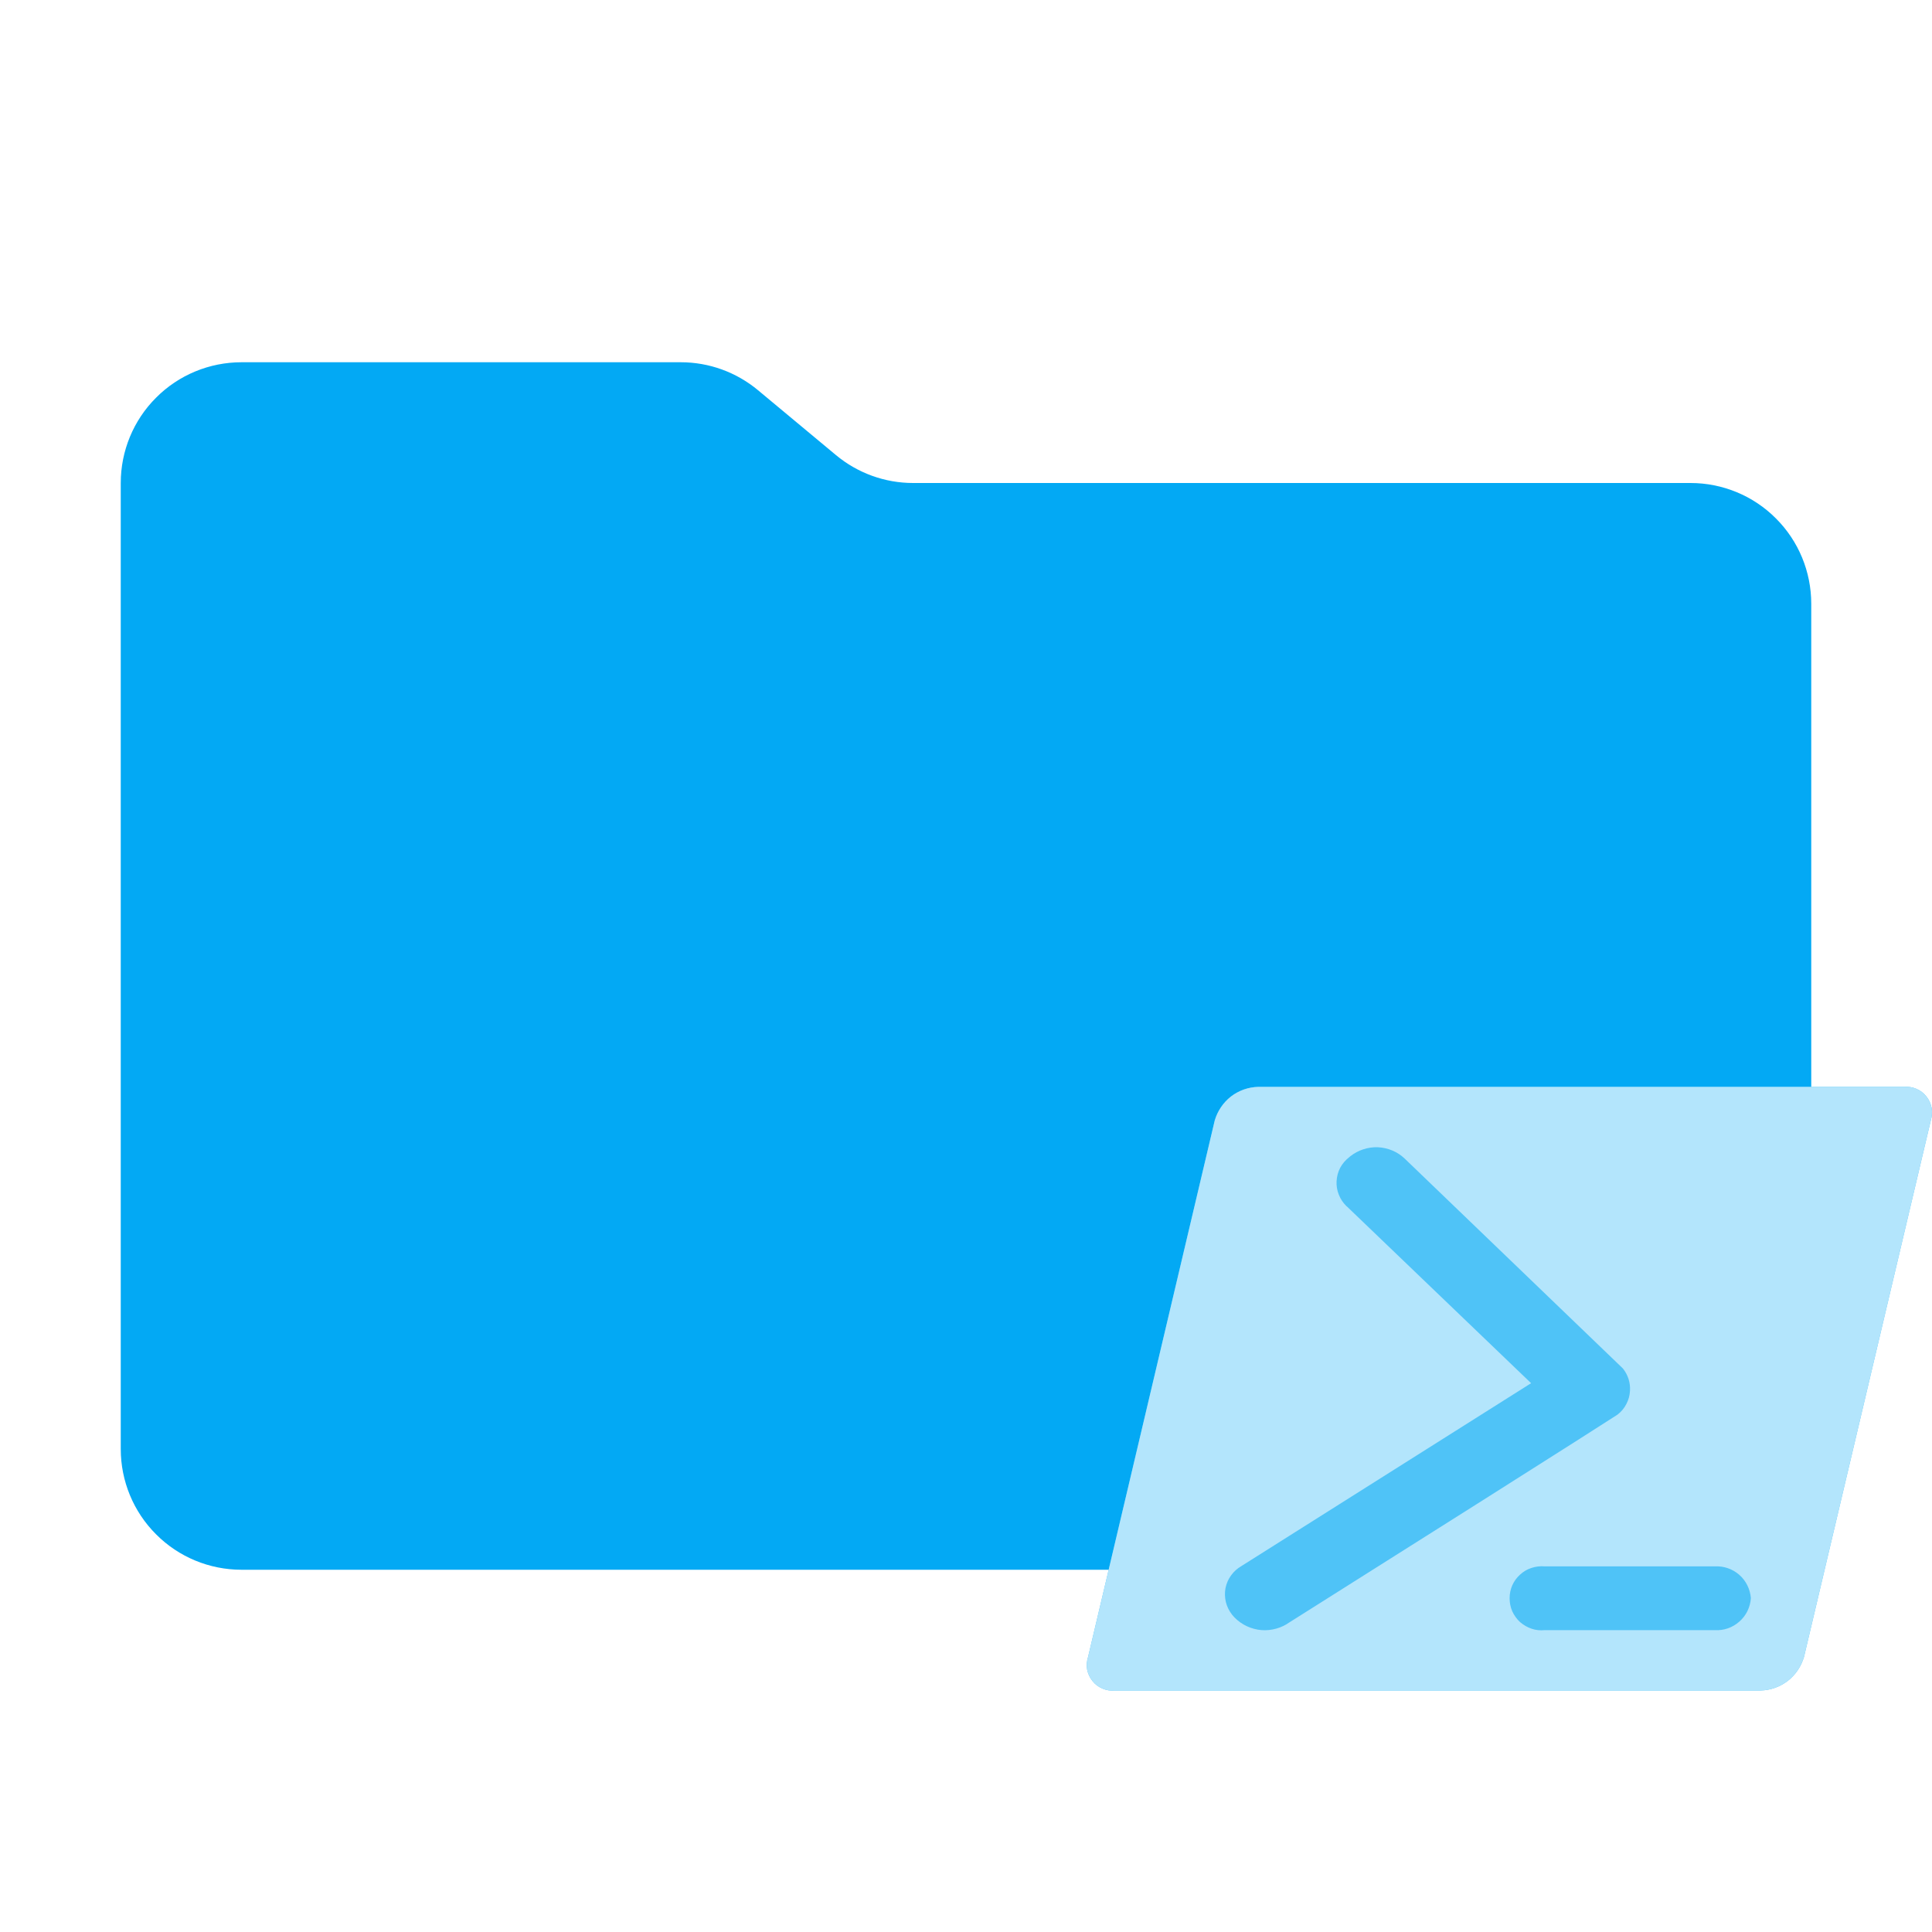 <svg width="16" height="16" viewBox="0 0 16 16" fill="none" xmlns="http://www.w3.org/2000/svg">
<g id="folder-powershell" clip-path="url(#clip0_933_174)">
<path id="folder" d="M6.922 3.768L6.278 3.232C6.098 3.082 5.872 3 5.638 3H2C1.735 3 1.48 3.105 1.293 3.293C1.105 3.48 1 3.735 1 4V12C1 12.265 1.105 12.52 1.293 12.707C1.48 12.895 1.735 13 2 13H14C14.265 13 14.52 12.895 14.707 12.707C14.895 12.52 15 12.265 15 12V5C15 4.735 14.895 4.48 14.707 4.293C14.52 4.105 14.265 4 14 4H7.562C7.328 4 7.102 3.918 6.922 3.768Z" fill="#03A9F4"/>
<g id="ps">
<path id="Whitespace" d="M15.767 9.001H10.42C10.338 9.003 10.259 9.031 10.194 9.081C10.13 9.131 10.083 9.201 10.06 9.279L9.011 13.722C9 13.756 8.997 13.791 9.003 13.826C9.01 13.861 9.025 13.894 9.047 13.921C9.069 13.949 9.097 13.97 9.13 13.984C9.162 13.998 9.198 14.004 9.233 14H14.581C14.662 13.998 14.741 13.97 14.806 13.92C14.87 13.87 14.917 13.8 14.94 13.722L15.99 9.279C16 9.245 16.003 9.21 15.997 9.175C15.99 9.14 15.975 9.107 15.953 9.08C15.931 9.052 15.903 9.031 15.87 9.017C15.838 9.003 15.802 8.998 15.767 9.001Z" fill="#4FC3F7"/>
<path id="Vector_2" d="M15.767 9.001H10.42C10.338 9.003 10.259 9.031 10.194 9.081C10.13 9.131 10.083 9.201 10.06 9.279L9.011 13.722C9 13.756 8.997 13.791 9.003 13.826C9.01 13.861 9.025 13.894 9.047 13.921C9.069 13.949 9.097 13.97 9.13 13.984C9.162 13.998 9.198 14.004 9.233 14H14.581C14.662 13.998 14.741 13.97 14.806 13.92C14.87 13.87 14.917 13.8 14.94 13.722L15.99 9.279C16 9.245 16.003 9.21 15.997 9.175C15.99 9.14 15.975 9.107 15.953 9.08C15.931 9.052 15.903 9.031 15.87 9.017C15.838 9.003 15.802 8.998 15.767 9.001ZM10.657 13.45C10.585 13.493 10.499 13.51 10.416 13.496C10.332 13.481 10.257 13.438 10.203 13.372L10.202 13.37C10.178 13.339 10.161 13.304 10.152 13.267C10.143 13.229 10.142 13.19 10.149 13.152C10.157 13.114 10.172 13.078 10.195 13.047C10.218 13.015 10.247 12.989 10.28 12.97L12.68 11.455L11.155 9.992L11.152 9.99C11.124 9.963 11.102 9.931 11.088 9.895C11.073 9.859 11.067 9.82 11.069 9.782C11.071 9.743 11.081 9.705 11.099 9.671C11.117 9.637 11.143 9.607 11.173 9.584L11.182 9.576C11.247 9.525 11.328 9.498 11.411 9.501C11.493 9.505 11.572 9.537 11.632 9.594L13.44 11.333C13.482 11.385 13.503 11.451 13.499 11.517C13.497 11.556 13.487 11.593 13.469 11.627C13.452 11.661 13.427 11.691 13.396 11.715C13.378 11.725 13.36 11.745 10.659 13.448L10.657 13.45ZM14.5 13.235C14.495 13.31 14.461 13.38 14.405 13.429C14.349 13.479 14.275 13.505 14.201 13.5H12.792C12.755 13.504 12.718 13.5 12.683 13.488C12.648 13.476 12.616 13.457 12.588 13.433C12.561 13.408 12.539 13.377 12.524 13.344C12.509 13.31 12.502 13.273 12.502 13.236C12.502 13.199 12.509 13.163 12.524 13.129C12.539 13.095 12.561 13.065 12.589 13.04C12.616 13.015 12.648 12.996 12.683 12.985C12.719 12.973 12.756 12.969 12.793 12.972H14.201C14.275 12.968 14.348 12.993 14.404 13.042C14.46 13.091 14.494 13.161 14.5 13.235Z" fill="#B3E5FC"/>
</g>
</g>
<defs>
<clipPath id="clip0_933_174">
<rect width="16" height="16" fill="white"/>
</clipPath>
</defs>
</svg>
